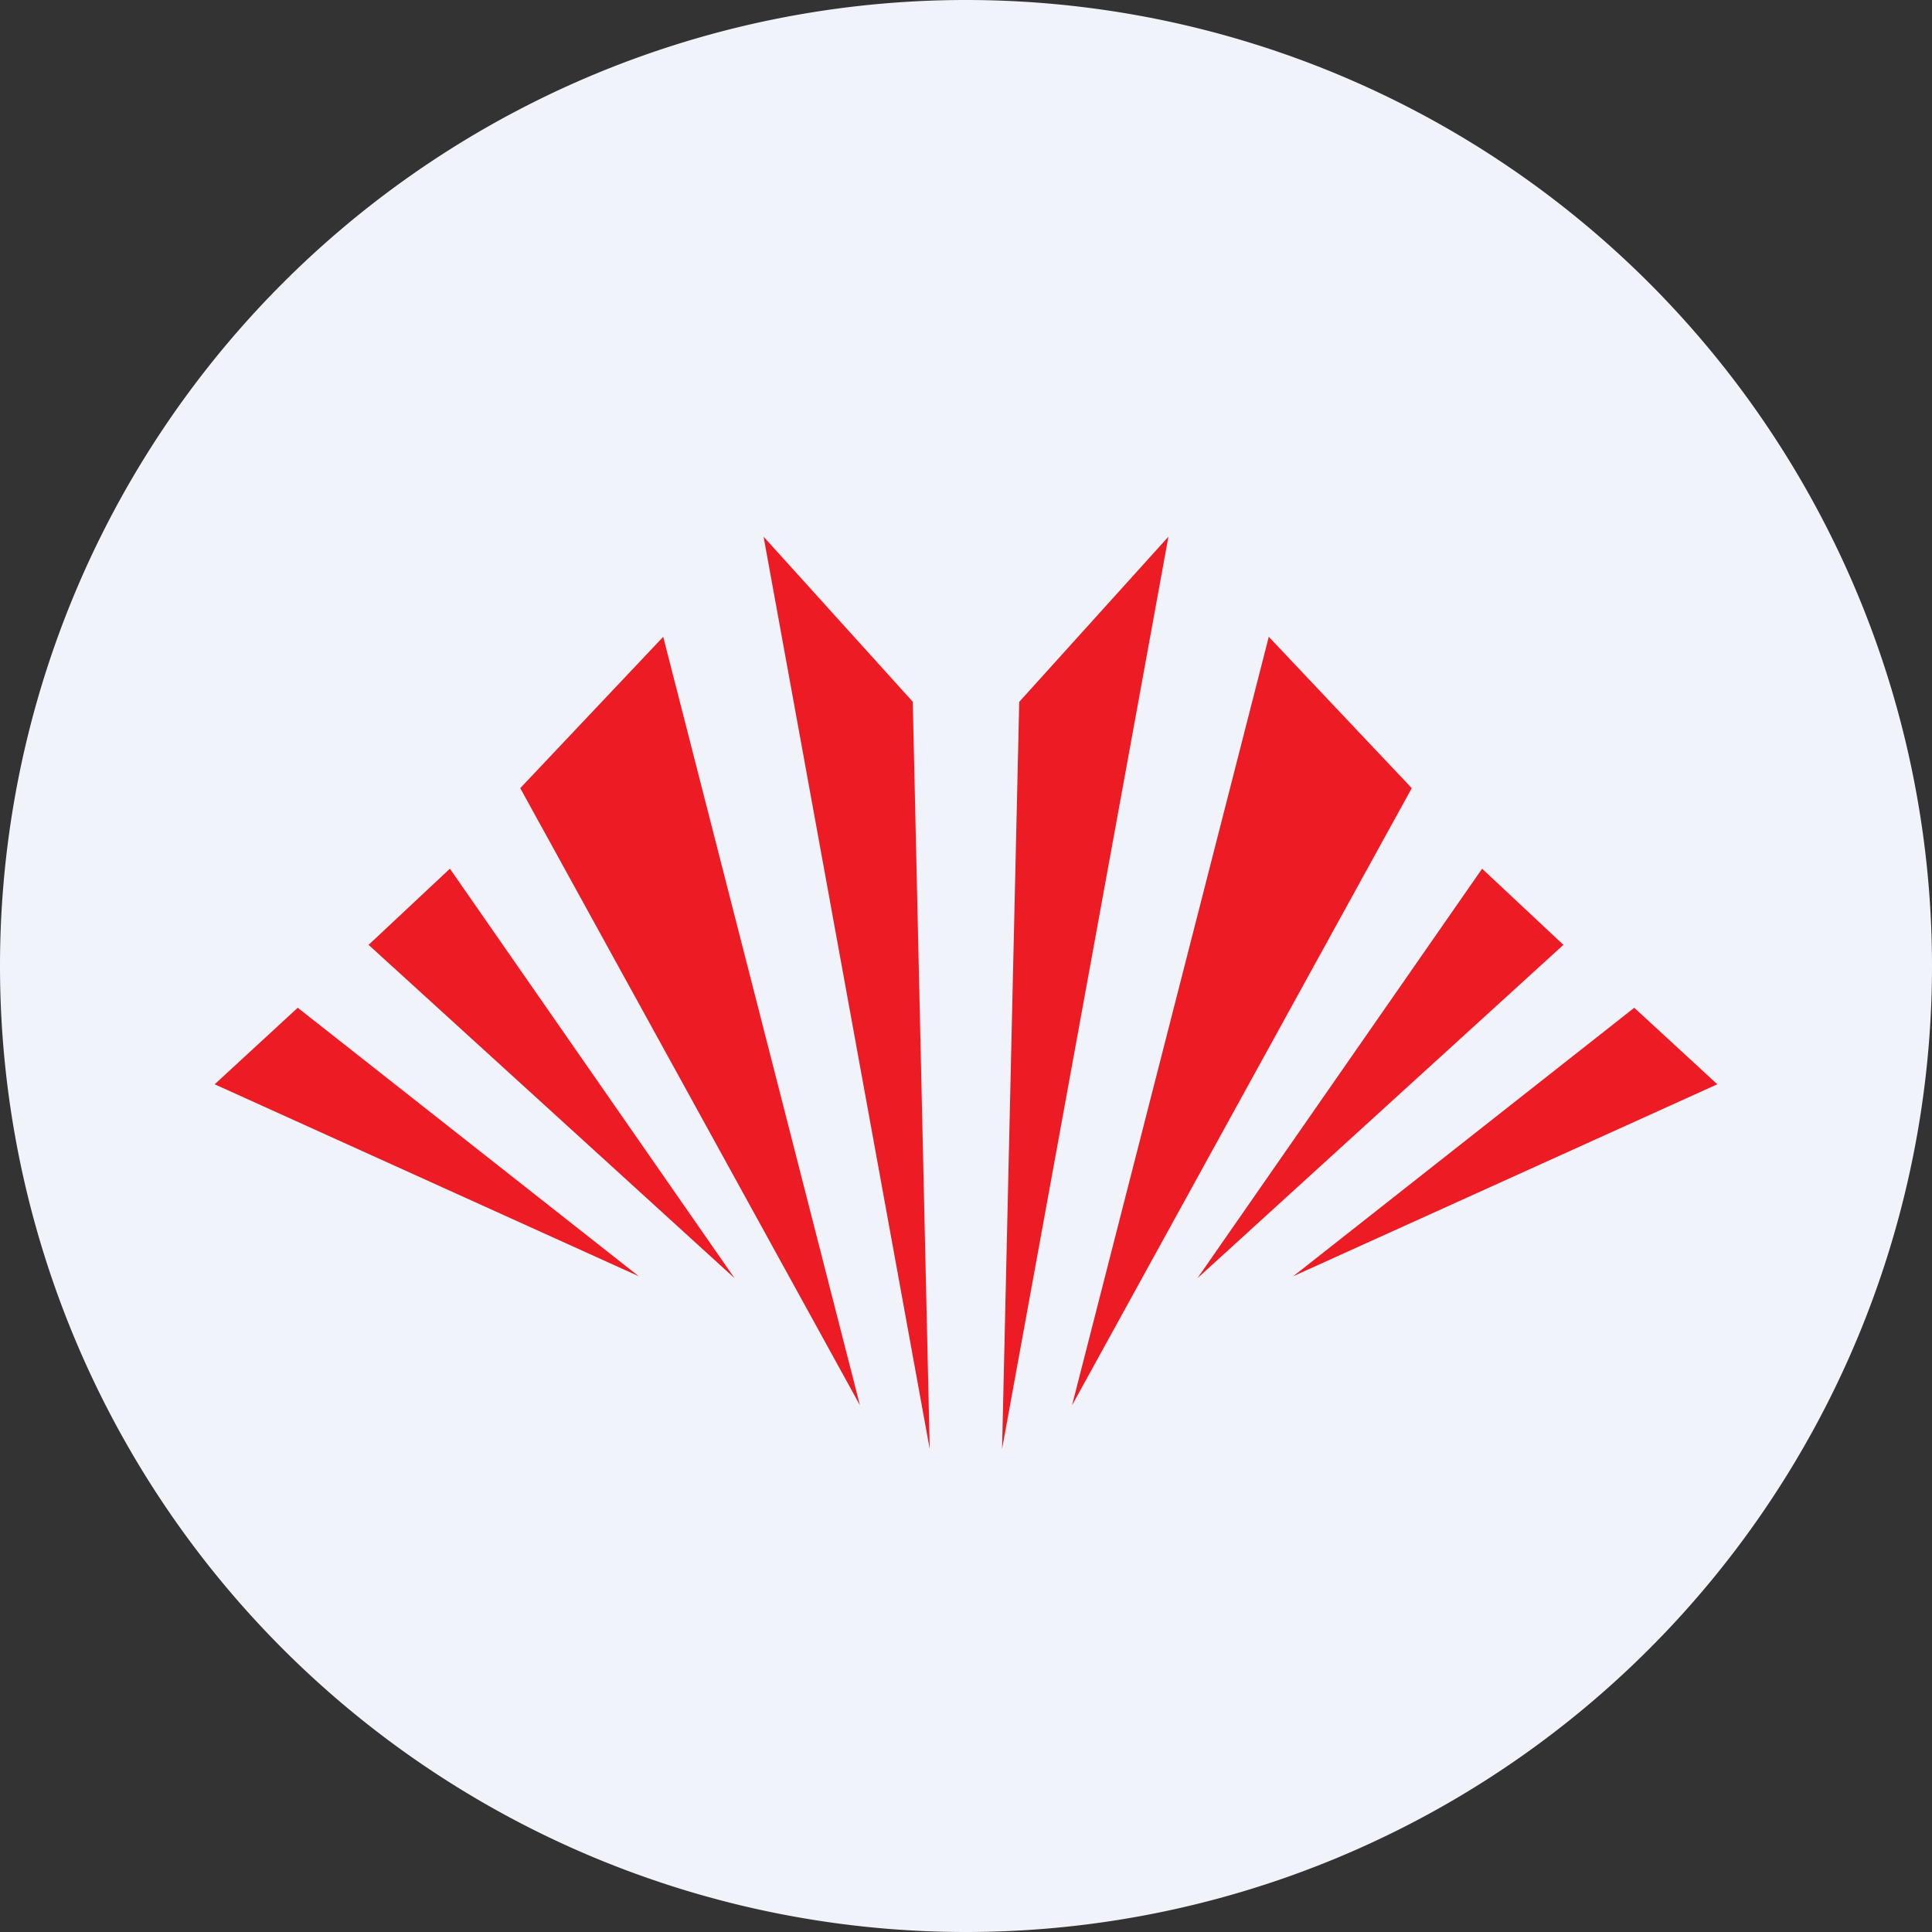 <ns0:svg xmlns:ns0="http://www.w3.org/2000/svg" width="18" height="18" fill="none"><ns0:rect width="100%" height="100%" fill="#333333" stroke="none"/><path xmlns="http://www.w3.org/2000/svg" fill="#F0F3FA" d="M9 18a9 9 0 0 1 0 -18a9 9 0 0 1 0 18Z" /><ns0:path fill-rule="evenodd" clip-rule="evenodd" d="M8.504 6.538 7.114 5l1.548 8.5-.158-6.962Zm-3.657.805 1.332-1.41 1.833 7.16-3.165-5.75Zm-.655.75-.758.71 3.41 3.106-2.652-3.815Zm1.765 3.8L2 10.102l.774-.713 3.183 2.506Zm3.54-5.355L10.886 5l-1.55 8.5.16-6.962Zm3.656.805-1.332-1.41-1.833 7.16 3.165-5.75Zm.655.75.758.71-3.41 3.106 2.652-3.815Zm-1.765 3.8L16 10.102l-.774-.713-3.183 2.506Z" fill="#ED1C24" /></ns0:svg>